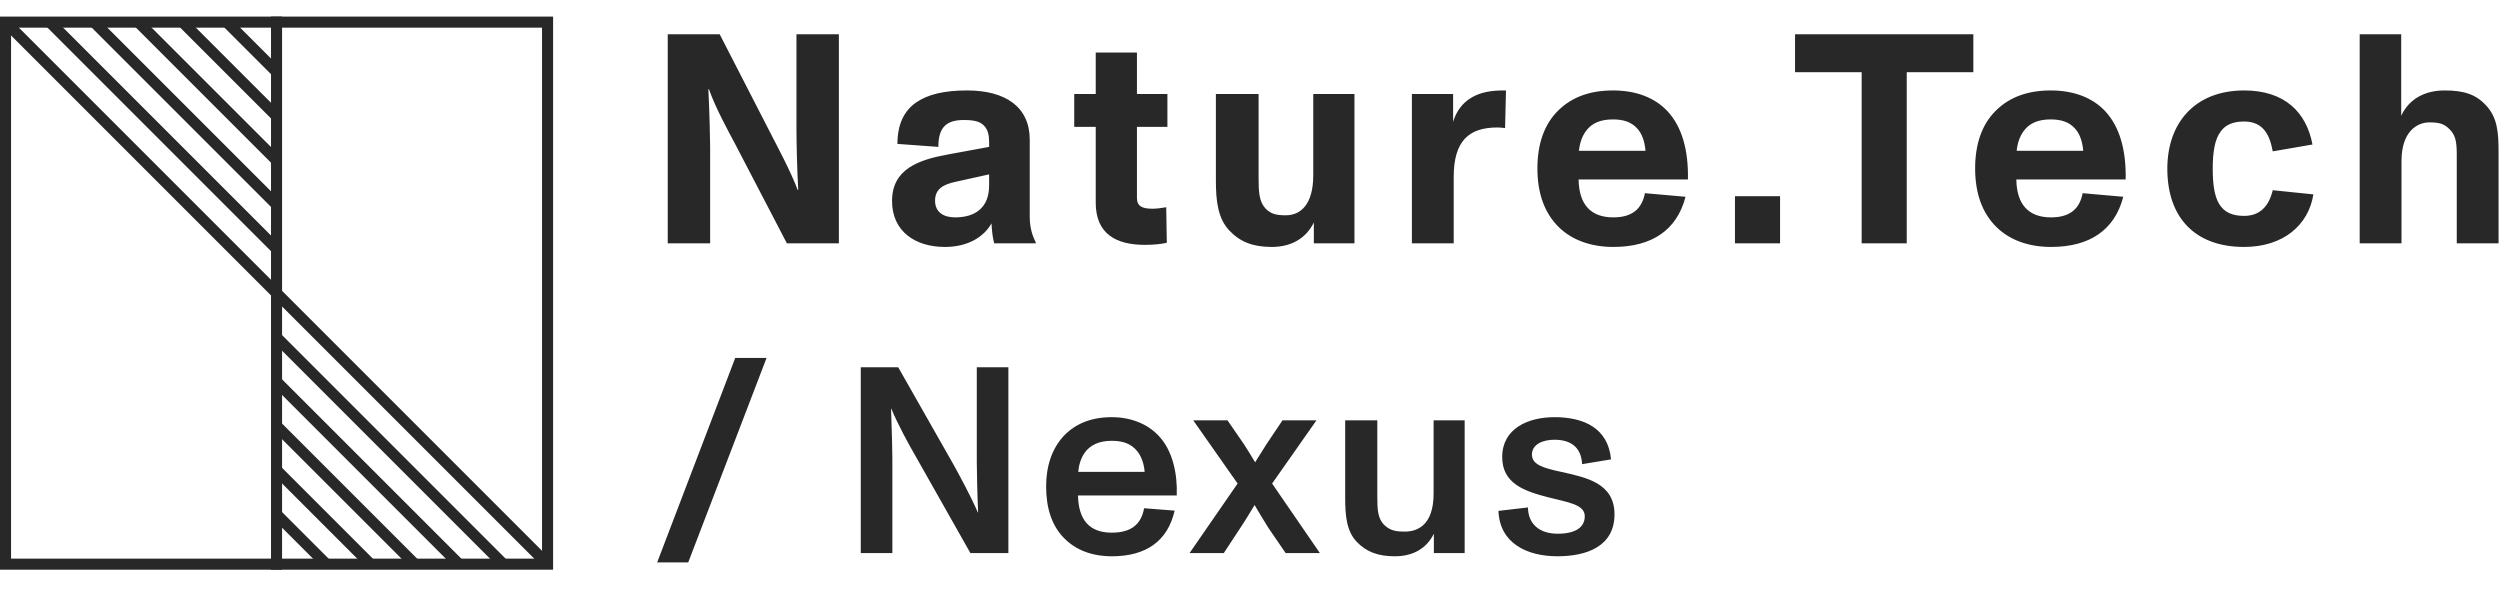 <svg width="452" height="108" viewBox="0 0 452 108" fill="none" xmlns="http://www.w3.org/2000/svg">
<path d="M124.432 101.68L138.592 64.72H132.928L118.816 101.68H124.432ZM161.34 100V82.864C161.34 81.904 161.244 77.344 161.1 73.888H161.148C162.3 76.672 164.316 80.368 165.324 82.096L175.452 100H182.316V66.4H176.604V83.44C176.604 85.168 176.7 89.632 176.844 92.656H176.796C175.548 89.776 173.724 86.416 172.38 83.968L162.396 66.4H155.628V100H161.34ZM210.021 79.408C208.005 76.864 204.789 75.424 200.997 75.424C197.349 75.424 194.469 76.576 192.357 78.784C190.197 81.088 189.141 84.256 189.141 87.952C189.141 91.84 190.149 95.008 192.357 97.264C194.421 99.376 197.301 100.576 201.045 100.576C207.189 100.576 211.125 97.84 212.373 92.32L206.853 91.888C206.325 94.816 204.501 96.304 200.997 96.304C197.013 96.304 194.997 94.048 194.901 89.584H212.757C212.901 85.456 211.941 81.808 210.021 79.408ZM200.997 79.696C203.109 79.696 204.549 80.272 205.605 81.568C206.421 82.576 206.853 83.968 206.949 85.312H194.949C195.045 84.16 195.381 82.864 196.149 81.808C197.109 80.464 198.741 79.696 200.997 79.696ZM238.014 76H231.87L228.942 80.368L226.926 83.584C226.398 82.72 225.678 81.472 224.91 80.32L221.934 76H215.742L223.758 87.424L215.07 100H221.262L224.286 95.392C225.198 94.048 226.206 92.32 226.83 91.312C227.502 92.416 228.462 94.096 229.326 95.44L232.446 100H238.638L229.998 87.424L238.014 76ZM259.194 89.248C259.194 94.96 256.266 96.112 254.01 96.112C252.618 96.112 251.37 96.016 250.218 94.864C249.066 93.664 249.018 91.984 249.018 89.776V76H243.21V90.064C243.21 92.992 243.402 95.968 245.274 97.936C247.002 99.76 249.114 100.576 252.186 100.576C255.498 100.576 257.946 99.136 259.242 96.496V100H264.81V76H259.194V89.248ZM281.581 100.576C286.861 100.576 291.901 98.8 291.901 92.992C291.901 87.328 286.765 86.32 282.253 85.312C279.181 84.64 276.973 84.064 276.973 82.192C276.973 80.32 278.941 79.504 281.053 79.504C284.077 79.504 285.901 80.944 286.045 83.92L291.277 83.056C290.749 77.344 286.285 75.424 281.053 75.424C276.253 75.424 271.597 77.488 271.597 82.624C271.597 87.472 275.677 88.816 279.949 89.92C283.549 90.832 286.525 91.216 286.525 93.328C286.525 95.344 284.845 96.496 281.629 96.496C278.461 96.496 276.301 94.864 276.253 91.744L270.925 92.368C271.117 98.128 275.965 100.576 281.581 100.576Z" fill="#282828"/>
<rect x="1" y="4" width="98" height="98" stroke="#282828" stroke-width="2"/>
<path d="M50 3L50 103" stroke="#282828" stroke-width="2"/>
<path d="M1 4L99 102" stroke="#282828" stroke-width="2"/>
<path d="M9 4L50 45" stroke="#282828" stroke-width="2"/>
<path d="M91 102L50 61" stroke="#282828" stroke-width="2"/>
<path d="M17 4L50 37" stroke="#282828" stroke-width="2"/>
<path d="M83 102L50 69" stroke="#282828" stroke-width="2"/>
<path d="M25 4L50 29" stroke="#282828" stroke-width="2"/>
<path d="M75 102L50 77" stroke="#282828" stroke-width="2"/>
<path d="M33 4L50 21" stroke="#282828" stroke-width="2"/>
<path d="M67 102L50 85" stroke="#282828" stroke-width="2"/>
<path d="M41 4L50 13" stroke="#282828" stroke-width="2"/>
<path d="M59 102L50 93" stroke="#282828" stroke-width="2"/>
<path d="M128.394 44V26.612C128.394 25.532 128.286 20.294 128.07 16.136H128.178C129.366 19.484 131.58 23.534 132.876 25.964L142.272 44H151.668V6.2H144V23.426C144 25.64 144.108 30.716 144.324 34.334H144.216C142.92 30.878 140.598 26.612 139.086 23.642L130.122 6.2H120.726V44H128.394ZM186.177 25.262C186.177 19.376 181.857 16.352 174.837 16.352C170.787 16.352 167.763 17.054 165.657 18.512C163.443 20.024 162.255 22.508 162.255 26.018L169.653 26.558C169.653 22.778 171.327 21.698 174.297 21.698C176.457 21.698 177.483 22.076 178.185 23.048C178.887 24.02 178.833 25.316 178.833 26.558L171.489 27.908C166.089 28.88 161.283 30.554 161.283 36.332C161.283 41.894 165.549 44.648 170.841 44.648C175.161 44.648 177.969 42.704 179.265 40.382C179.319 41.678 179.481 43.028 179.751 44H187.257V43.784C186.663 42.65 186.177 41.192 186.177 39.14V25.262ZM178.833 33.524C178.833 37.628 176.241 39.302 172.677 39.302C170.625 39.302 169.059 38.384 169.059 36.278C169.059 34.226 170.463 33.362 172.731 32.876L178.833 31.526V33.524ZM206.964 44.27C208.368 44.27 209.826 44.162 210.96 43.892L210.852 37.466C209.988 37.628 209.07 37.736 208.368 37.736C206.532 37.736 205.56 37.304 205.56 35.792V22.94H211.068V17H205.56V9.494H198.108V17H194.22V22.94H198.108V36.656C198.108 42.272 201.78 44.27 206.964 44.27ZM237.436 31.688C237.436 37.088 235.06 38.924 232.468 38.924C230.956 38.924 229.768 38.762 228.742 37.628C227.662 36.386 227.554 34.712 227.554 32.228V17H219.832V32.606C219.832 36.224 220.156 39.464 222.262 41.678C224.206 43.73 226.528 44.648 229.93 44.648C233.494 44.648 236.14 43.082 237.544 40.22V44H244.888V17H237.436V31.688ZM270.337 16.406C265.963 16.73 263.641 18.998 262.723 22.022V17H255.271V44H262.831V31.958C262.831 25.424 265.639 23.048 270.715 23.048C271.201 23.048 271.687 23.102 272.119 23.156L272.281 16.352C271.795 16.352 270.769 16.352 270.337 16.406ZM301.506 20.132C299.238 17.702 295.89 16.352 291.624 16.352C287.412 16.352 284.172 17.594 281.796 19.916C279.15 22.454 277.962 26.126 277.962 30.446C277.962 34.982 279.258 38.546 281.85 41.084C284.118 43.298 287.466 44.648 291.678 44.648C298.644 44.648 303.18 41.624 304.746 35.576L297.402 34.928C296.862 37.736 295.134 39.302 291.678 39.302C287.628 39.302 285.468 36.98 285.414 32.444H305.178C305.286 27.152 304.098 22.94 301.506 20.132ZM291.624 21.59C293.568 21.59 294.918 22.076 295.944 23.156C296.916 24.182 297.348 25.586 297.51 27.26H285.468C285.63 25.802 286.062 24.56 286.818 23.588C287.844 22.238 289.41 21.59 291.624 21.59ZM321.836 44V35.468H313.682V44H321.836ZM344.739 44V13.058H356.781V6.2H324.543V13.058H336.585V44H344.739ZM380.648 20.132C378.38 17.702 375.032 16.352 370.766 16.352C366.554 16.352 363.314 17.594 360.938 19.916C358.292 22.454 357.104 26.126 357.104 30.446C357.104 34.982 358.4 38.546 360.992 41.084C363.26 43.298 366.608 44.648 370.82 44.648C377.786 44.648 382.322 41.624 383.888 35.576L376.544 34.928C376.004 37.736 374.276 39.302 370.82 39.302C366.77 39.302 364.61 36.98 364.556 32.444H384.32C384.428 27.152 383.24 22.94 380.648 20.132ZM370.766 21.59C372.71 21.59 374.06 22.076 375.086 23.156C376.058 24.182 376.49 25.586 376.652 27.26H364.61C364.772 25.802 365.204 24.56 365.96 23.588C366.986 22.238 368.552 21.59 370.766 21.59ZM405.73 44.648C412.858 44.648 417.394 40.652 418.258 35.144L410.914 34.388C410.212 37.304 408.592 39.032 405.73 39.032C401.302 39.032 400.06 36.17 400.06 30.5C400.06 27.476 400.438 25.154 401.518 23.75C402.382 22.562 403.732 21.968 405.73 21.968C409.24 21.968 410.374 24.452 410.914 27.368L418.096 26.126C417.016 20.402 413.182 16.352 405.73 16.352C396.874 16.352 391.852 22.184 391.852 30.5C391.852 39.356 396.874 44.648 405.73 44.648ZM449.474 19.052C447.638 17.054 445.478 16.352 441.968 16.352C438.458 16.352 435.542 17.864 434.138 20.942V6.2H426.632V44H434.192V29.096C434.192 23.804 437 22.13 439.214 22.13C440.834 22.13 441.806 22.292 442.832 23.318C443.912 24.398 444.182 25.424 444.182 27.962V44H451.742V27.584C451.742 23.858 451.526 21.266 449.474 19.052Z" fill="#282828"/>
</svg>
